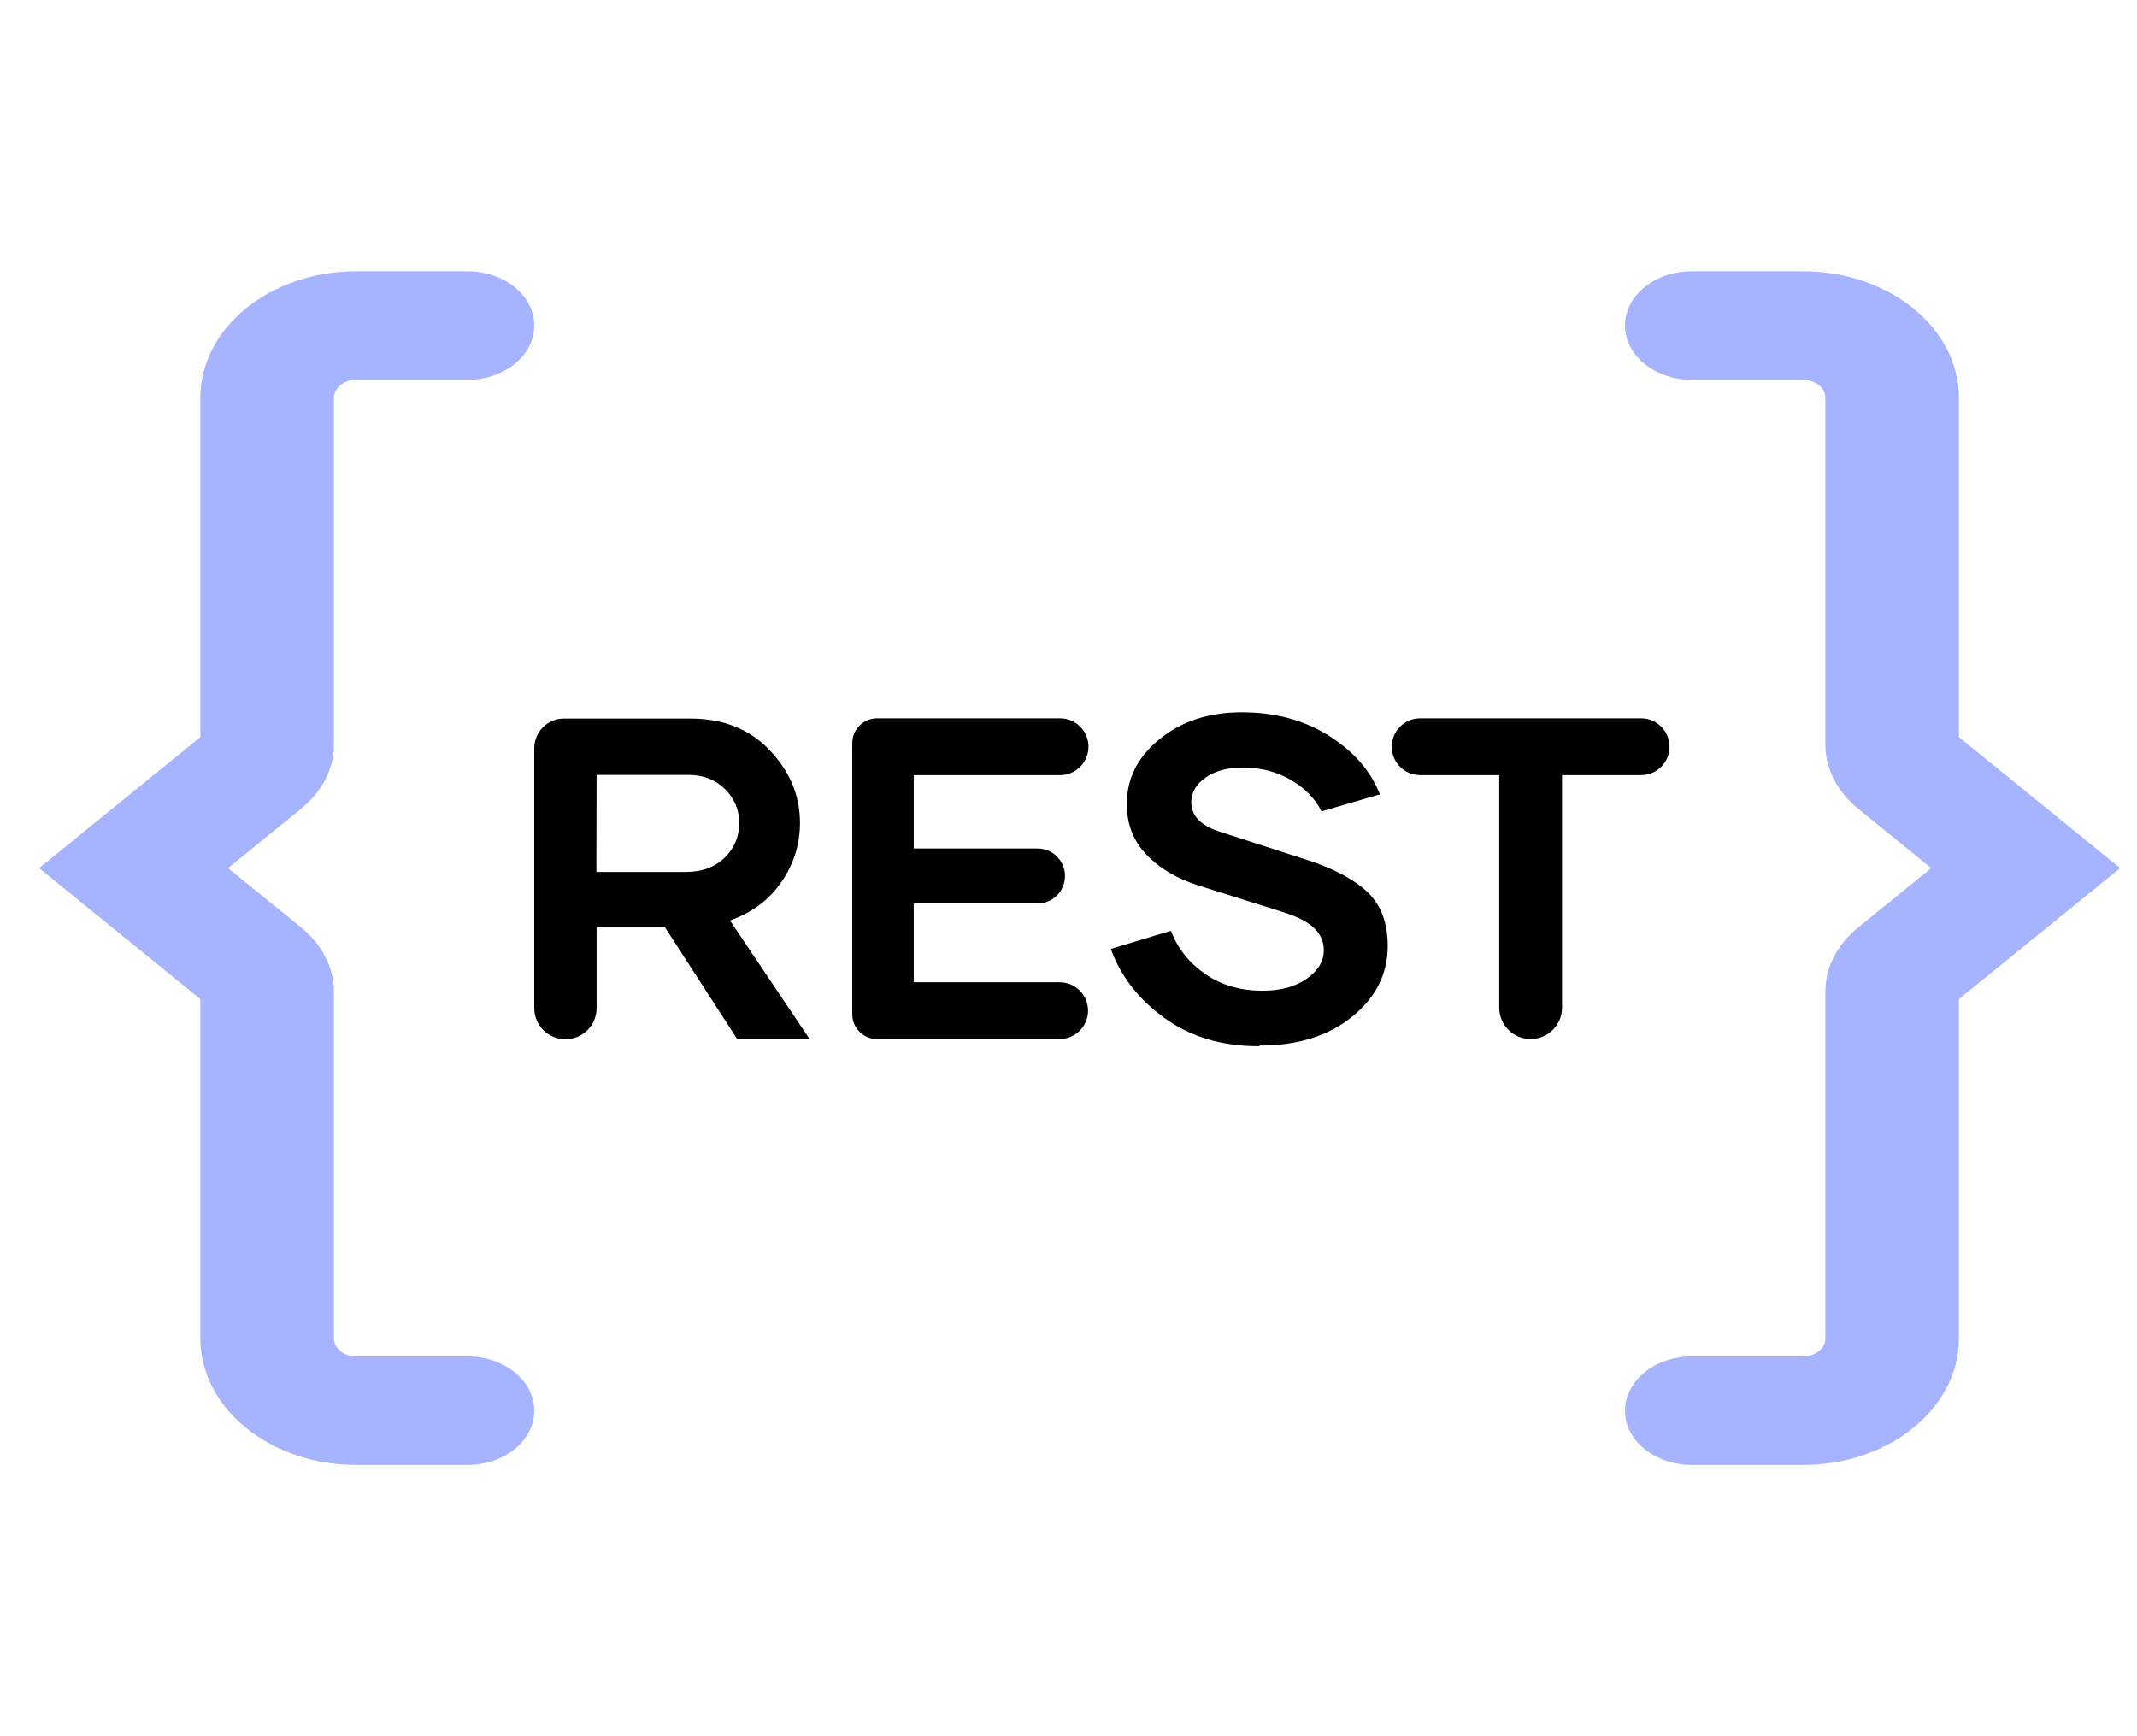 <svg width="96" height="78" viewBox="0 0 96 78" fill="none" xmlns="http://www.w3.org/2000/svg">
<path fill-rule="evenodd" clip-rule="evenodd" d="M16 17.062C15.448 17.062 15 17.426 15 17.875V33.452C15 34.529 14.473 35.563 13.536 36.325L10.243 39L13.536 41.675C14.473 42.437 15 43.471 15 44.548V60.125C15 60.574 15.448 60.938 16 60.938H21C22.657 60.938 24 62.029 24 63.375C24 64.721 22.657 65.812 21 65.812H16C12.134 65.812 9 63.266 9 60.125V44.885L1.757 39L9 33.115V17.875C9 14.734 12.134 12.188 16 12.188H21C22.657 12.188 24 13.279 24 14.625C24 15.971 22.657 17.062 21 17.062H16ZM9.293 45.123C9.292 45.122 9.293 45.123 9.293 45.123V45.123Z" fill="#A6B3FF"/>
<path fill-rule="evenodd" clip-rule="evenodd" d="M81 17.062C81.552 17.062 82 17.426 82 17.875V33.452C82 34.529 82.527 35.563 83.465 36.325L86.757 39L83.465 41.675C82.527 42.437 82 43.471 82 44.548V60.125C82 60.574 81.552 60.938 81 60.938H76C74.343 60.938 73 62.029 73 63.375C73 64.721 74.343 65.812 76 65.812H81C84.866 65.812 88 63.266 88 60.125V44.885L95.243 39L88 33.115V17.875C88 14.734 84.866 12.188 81 12.188H76C74.343 12.188 73 13.279 73 14.625C73 15.971 74.343 17.062 76 17.062H81ZM87.707 45.123C87.707 45.122 87.707 45.123 87.707 45.123V45.123Z" fill="#A6B3FF"/>
<path d="M33.116 46.678L29.863 41.645H26.801V45.288C26.801 46.062 26.174 46.688 25.401 46.688C24.627 46.688 24 46.062 24 45.288V33.615C24 32.879 24.597 32.281 25.334 32.281H31.008C32.483 32.281 33.678 32.754 34.581 33.708C35.485 34.662 35.937 35.748 35.937 36.963C35.937 37.938 35.656 38.822 35.103 39.626C34.551 40.429 33.778 41.002 32.794 41.354L36.368 46.678H33.116ZM26.801 34.813L26.791 39.173H30.817C31.529 39.173 32.102 38.962 32.544 38.541C32.985 38.119 33.206 37.596 33.206 36.973C33.206 36.38 32.995 35.868 32.564 35.446C32.132 35.024 31.59 34.813 30.927 34.813H26.801Z" fill="black"/>
<path d="M48.898 33.547C48.898 34.252 48.326 34.823 47.622 34.823H41.047V38.119H46.608C47.29 38.119 47.843 38.672 47.843 39.354C47.843 40.037 47.29 40.59 46.608 40.59H41.047V44.127H47.602C48.306 44.127 48.878 44.698 48.878 45.403C48.878 46.107 48.306 46.678 47.602 46.678H39.397C38.783 46.678 38.286 46.181 38.286 45.568V33.384C38.286 32.77 38.784 32.271 39.399 32.271H47.622C48.326 32.271 48.898 32.843 48.898 33.547Z" fill="black"/>
<path d="M56.598 46.97L56.548 47C54.891 47 53.476 46.578 52.311 45.734C51.147 44.89 50.343 43.855 49.902 42.63L52.602 41.816C52.903 42.609 53.415 43.252 54.138 43.755C54.861 44.257 55.724 44.508 56.718 44.508C57.532 44.508 58.194 44.328 58.706 43.966C59.218 43.604 59.469 43.182 59.469 42.69C59.469 42.308 59.328 41.977 59.037 41.695C58.746 41.414 58.254 41.163 57.562 40.952L53.887 39.796C52.883 39.485 52.09 39.013 51.498 38.39C50.906 37.767 50.614 37.013 50.624 36.119C50.614 34.984 51.106 34.009 52.09 33.206C53.074 32.402 54.309 32 55.785 32C57.281 32 58.586 32.352 59.7 33.055C60.814 33.758 61.577 34.632 61.989 35.687L59.369 36.451C59.068 35.858 58.596 35.386 57.963 35.024C57.331 34.662 56.618 34.482 55.825 34.482C55.142 34.482 54.59 34.632 54.158 34.934C53.727 35.235 53.516 35.607 53.516 36.039C53.516 36.672 53.978 37.124 54.891 37.395L58.465 38.551C59.72 38.932 60.684 39.415 61.346 39.997C62.009 40.58 62.34 41.414 62.34 42.499C62.34 43.755 61.808 44.81 60.744 45.674C59.68 46.538 58.294 46.97 56.598 46.97Z" fill="black"/>
<path d="M73.724 32.271C74.429 32.271 75 32.843 75 33.547C75 34.252 74.429 34.823 73.724 34.823H70.171V45.268C70.171 46.047 69.54 46.678 68.76 46.678C67.981 46.678 67.35 46.047 67.35 45.268V34.823H63.797C63.092 34.823 62.521 34.252 62.521 33.547C62.521 32.843 63.092 32.271 63.797 32.271H73.724Z" fill="black"/>
</svg>
